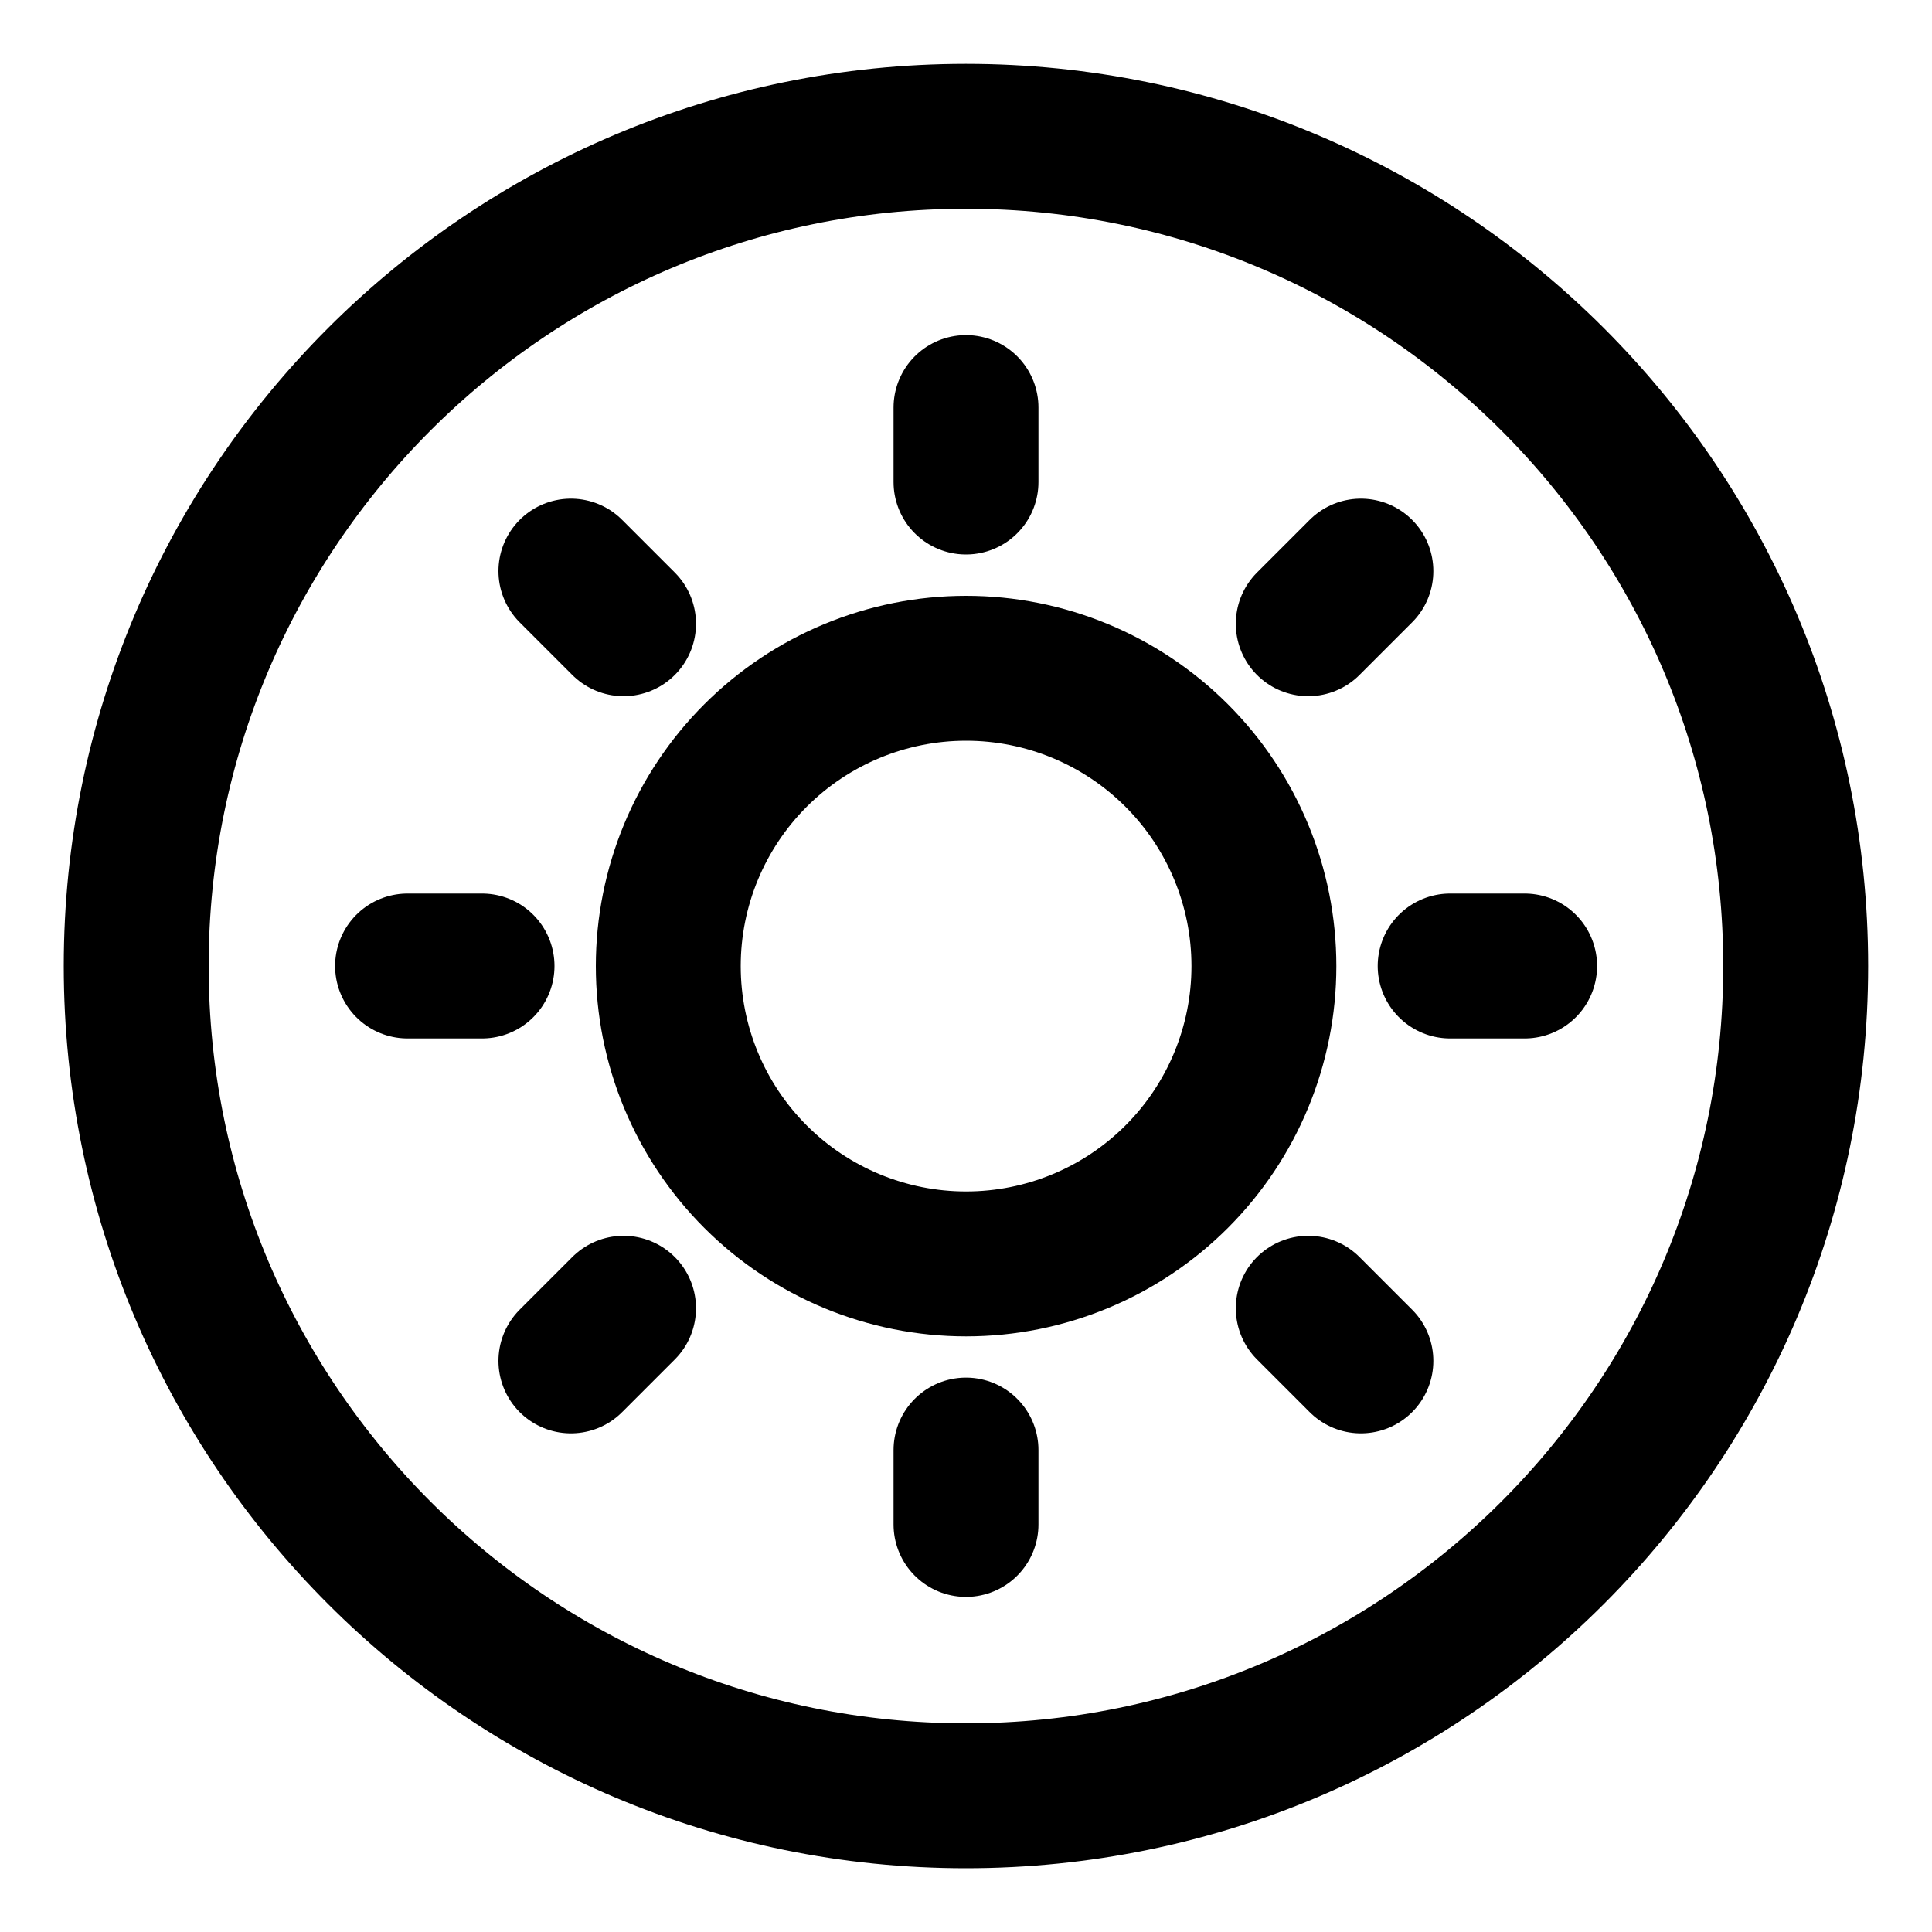<svg width="20" height="20" viewBox="0 0 20 20" fill="none" xmlns="http://www.w3.org/2000/svg">
<g id="light-display-mode-2" clip-path="url(#clip0_47_145981)">
<g id="light-display-mode">
<path id="Ellipse 18" d="M6.918 10.001C6.918 10.819 7.243 11.603 7.821 12.181C8.399 12.759 9.183 13.084 10.001 13.084C10.819 13.084 11.603 12.759 12.181 12.181C12.759 11.603 13.084 10.819 13.084 10.001C13.084 9.183 12.759 8.399 12.181 7.821C11.603 7.243 10.819 6.918 10.001 6.918C9.183 6.918 8.399 7.243 7.821 7.821C7.243 8.399 6.918 9.183 6.918 10.001Z" stroke="black" stroke-width="1.5" stroke-linecap="round" stroke-linejoin="round"/>
<path id="Vector 1088" d="M10 4.219V4.99" stroke="black" stroke-width="1.5" stroke-linecap="round" stroke-linejoin="round"/>
<path id="Vector 1092" d="M14.088 5.912L13.543 6.457" stroke="black" stroke-width="1.5" stroke-linecap="round" stroke-linejoin="round"/>
<path id="Vector 1090" d="M15.783 10H15.012" stroke="black" stroke-width="1.5" stroke-linecap="round" stroke-linejoin="round"/>
<path id="Vector 1093" d="M14.088 14.088L13.543 13.543" stroke="black" stroke-width="1.5" stroke-linecap="round" stroke-linejoin="round"/>
<path id="Vector 1089" d="M10 15.781V15.011" stroke="black" stroke-width="1.5" stroke-linecap="round" stroke-linejoin="round"/>
<path id="Vector 1094" d="M5.91 14.088L6.455 13.543" stroke="black" stroke-width="1.5" stroke-linecap="round" stroke-linejoin="round"/>
<path id="Vector 1091" d="M4.219 10H4.99" stroke="black" stroke-width="1.5" stroke-linecap="round" stroke-linejoin="round"/>
<path id="Vector 1095" d="M5.91 5.912L6.455 6.457" stroke="black" stroke-width="1.5" stroke-linecap="round" stroke-linejoin="round"/>
<path id="Vector" d="M9.999 18.59C14.743 18.59 18.589 14.744 18.589 10C18.589 5.257 14.743 1.411 9.999 1.411C5.256 1.411 1.41 5.257 1.41 10C1.41 14.744 5.256 18.59 9.999 18.59Z" stroke="black" stroke-width="1.5" stroke-linecap="round" stroke-linejoin="round"/>
</g>
</g>
<defs>
<clipPath id="clip0_47_145981">
<rect width="20" height="20" fill="white"/>
</clipPath>
</defs>
</svg>
